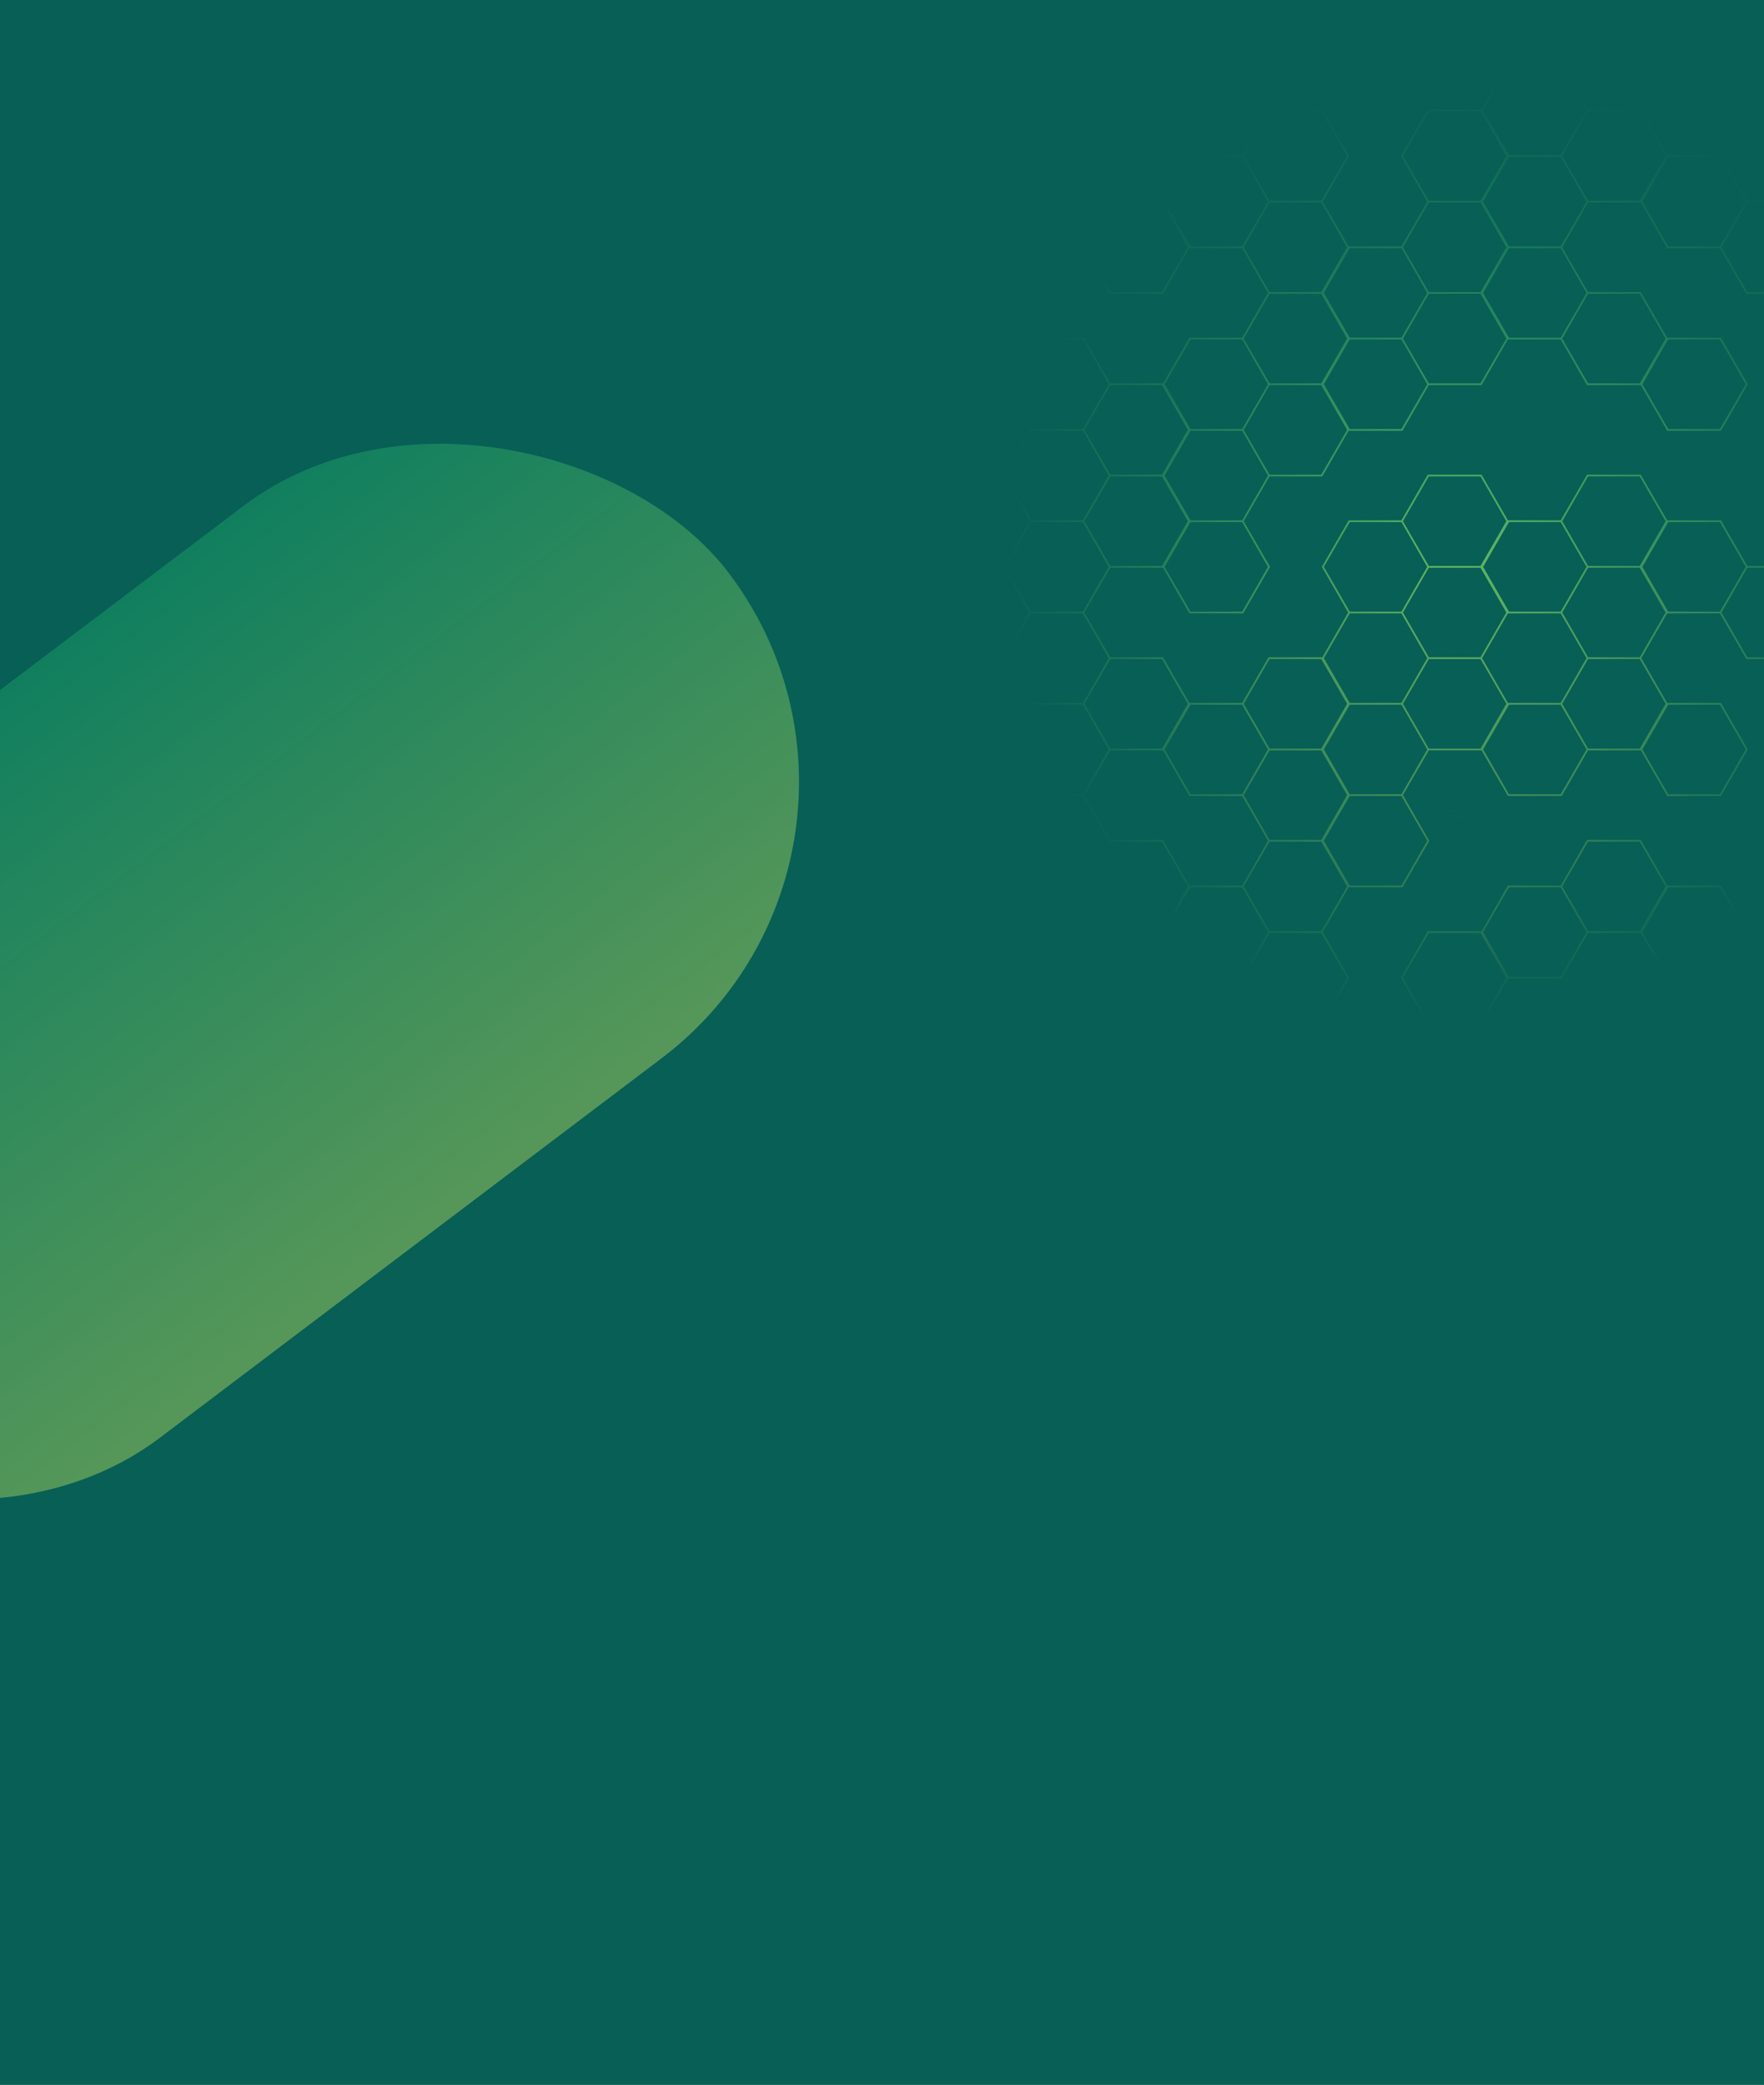 <svg xmlns="http://www.w3.org/2000/svg" width="1440" height="1702" fill="none" viewBox="0 0 1440 1702">
  <path fill="#075F55" d="M0 0h1440v1702H0z"/>
  <g clip-path="url(#a)">
    <path fill="url(#b)" d="m1403.62 798.17 21.72-37.632.21-.364h43.87l21.93 37.986-21.73 37.632-.2.364h-43.87l-21.93-37.986Zm86.06 0-21.1-36.551h-42.2l-21.1 36.551 21.1 36.55h42.2l21.1-36.55Zm-86.06-298.147 21.72-37.632.21-.364h43.87l21.93 37.986-21.73 37.632-.2.364h-43.87l-21.93-37.986Zm86.06 0-21.1-36.55h-42.2l-21.1 36.55 21.1 36.551h42.2l21.1-36.551Zm-86.06-298.147 21.72-37.632.21-.364h43.87l21.93 37.987-21.73 37.632-.2.364h-43.87l-21.93-37.987Zm86.06 0-21.1-36.55h-42.2l-21.1 36.55 21.1 36.551h42.2l21.1-36.551Zm-150.61 633.572 21.72-37.632.21-.364h43.86l21.93 37.986-21.72 37.632-.21.364H1361l-21.93-37.986Zm86.06 0-21.1-36.551h-42.21l-21.1 36.551 21.1 36.551h42.21l21.1-36.551Zm-86.06-74.537 21.72-37.632.21-.364h43.86l21.93 37.986-21.72 37.633-.21.363H1361l-21.93-37.986Zm86.06 0-21.1-36.55h-42.21l-21.1 36.55 21.1 36.551h42.21l21.1-36.551Zm-86.06-149.073 21.72-37.632.21-.364h43.86l21.93 37.986-21.72 37.632-.21.364H1361l-21.93-37.986Zm86.06 0-21.1-36.55h-42.21l-21.1 36.55 21.1 36.55h42.21l21.1-36.55Zm-86.06-149.073 21.72-37.633.21-.363h43.86l21.93 37.986-21.72 37.632-.21.364H1361l-21.93-37.986Zm86.06 0-21.1-36.551h-42.21l-21.1 36.551 21.1 36.55h42.21l21.1-36.55Zm-86.06-149.074 21.72-37.632.21-.364h43.86l21.93 37.986-21.72 37.633-.21.363H1361l-21.93-37.986Zm86.06 0-21.1-36.55h-42.21l-21.1 36.55 21.1 36.551h42.21l21.1-36.551Zm-86.06-149.073 21.72-37.632.21-.364h43.86l21.93 37.986-21.72 37.632-.21.364H1361l-21.93-37.986Zm86.06 0-21.1-36.551h-42.21l-21.1 36.551 21.1 36.55h42.21l21.1-36.55Zm-151.51 559.015 21.72-37.632.2-.364h43.87l21.93 37.986-21.72 37.633-.21.363h-43.87l-21.92-37.986Zm86.07 0-21.1-36.55h-42.21l-21.1 36.55 21.1 36.551h42.21l21.1-36.551Zm-86.07-149.073 21.72-37.632.2-.364h43.87l21.93 37.986-21.72 37.632-.21.364h-43.87l-21.92-37.986Zm86.07 0-21.1-36.551h-42.21l-21.1 36.551 21.1 36.55h42.21l21.1-36.55Zm-86.07-74.537 21.72-37.632.2-.364h43.87l21.93 37.986-21.72 37.632-.21.364h-43.87l-21.92-37.986Zm86.07 0-21.1-36.55h-42.21l-21.1 36.55 21.1 36.551h42.21l21.1-36.551Zm-86.07-74.537 21.72-37.632.2-.364h43.87l21.93 37.987-21.72 37.632-.21.364h-43.87l-21.92-37.987Zm86.07 0-21.1-36.55h-42.21l-21.1 36.55 21.1 36.551h42.21l21.1-36.551Zm-86.07-149.073 21.72-37.632.2-.364h43.87l21.93 37.986-21.72 37.632-.21.364h-43.87l-21.92-37.986Zm86.07 0-21.1-36.55h-42.21l-21.1 36.55 21.1 36.551h42.21l21.1-36.551Zm-86.07-149.073 21.72-37.632.2-.364h43.87l21.93 37.986-21.72 37.632-.21.364h-43.87l-21.92-37.986Zm86.07 0-21.1-36.55h-42.21l-21.1 36.55 21.1 36.55h42.21l21.1-36.55Zm-150.63 633.571 21.72-37.632.21-.364h43.87l21.92 37.986-21.72 37.633-.2.363h-43.87l-21.93-37.986Zm86.07 0-21.1-36.55h-42.21l-21.1 36.55 21.1 36.551h42.21l21.1-36.551Zm-86.07-149.073 21.72-37.632.21-.364h43.87l21.92 37.986-21.72 37.632-.2.364h-43.87l-21.93-37.986Zm86.07 0-21.1-36.55h-42.21l-21.1 36.55 21.1 36.55h42.21l21.1-36.55Zm-86.07-149.073 21.72-37.633.21-.363h43.87l21.92 37.986-21.72 37.632-.2.364h-43.87l-21.93-37.986Zm86.07 0-21.1-36.551h-42.21l-21.1 36.551 21.1 36.55h42.21l21.1-36.55Zm-86.07-223.61 21.72-37.633.21-.363h43.87l21.92 37.986-21.72 37.632-.2.364h-43.87l-21.93-37.986Zm86.07 0-21.1-36.551h-42.21l-21.1 36.551 21.1 36.55h42.21l21.1-36.55Zm-86.07-74.537 21.72-37.632.21-.364h43.87l21.92 37.986-21.72 37.632-.2.364h-43.87l-21.93-37.986Zm86.07 0-21.1-36.551h-42.21l-21.1 36.551 21.1 36.55h42.21l21.1-36.55Zm-86.07-74.527 21.72-37.632.21-.364h43.87l21.92 37.986-21.72 37.632-.2.364h-43.87l-21.93-37.986Zm86.07 0-21.1-36.55h-42.21l-21.1 36.55 21.1 36.551h42.21l21.1-36.55ZM1143.61 798.17l21.72-37.632.21-.364h43.87l21.92 37.986-21.72 37.632-.2.364h-43.87l-21.93-37.986Zm86.07 0-21.1-36.551h-42.21l-21.1 36.551 21.1 36.55h42.21l21.1-36.55Zm-86.07-223.61 21.72-37.632.21-.364h43.87l21.92 37.986-21.72 37.632-.2.364h-43.87l-21.93-37.986Zm86.07 0-21.1-36.551h-42.21l-21.1 36.551 21.1 36.55h42.21l21.1-36.55Zm-86.07-74.537 21.72-37.632.21-.364h43.87l21.92 37.986-21.72 37.632-.2.364h-43.87l-21.93-37.986Zm86.07 0-21.1-36.55h-42.21l-21.1 36.55 21.1 36.551h42.21l21.1-36.551Zm-86.07-74.537 21.72-37.632.21-.364h43.87l21.92 37.987-21.72 37.632-.2.364h-43.87l-21.93-37.987Zm86.07 0-21.1-36.55h-42.21l-21.1 36.55 21.1 36.551h42.21l21.1-36.551Zm-86.07-149.073 21.72-37.632.21-.364h43.87l21.92 37.986-21.72 37.632-.2.364h-43.87l-21.93-37.986Zm86.07 0-21.1-36.55h-42.21l-21.1 36.55 21.1 36.551h42.21l21.1-36.551Zm-86.07-74.537 21.72-37.632.21-.364h43.87l21.92 37.987-21.72 37.632-.2.364h-43.87l-21.93-37.987Zm86.07 0-21.1-36.55h-42.21l-21.1 36.55 21.1 36.551h42.21l21.1-36.551Zm-86.07-74.536 21.72-37.632.21-.364h43.87l21.92 37.986-21.72 37.632-.2.364h-43.87l-21.93-37.986Zm86.07 0-21.1-36.55h-42.21l-21.1 36.55 21.1 36.55h42.21l21.1-36.55Zm-150.63 559.035 21.73-37.633.2-.363h43.87l21.93 37.986-21.72 37.632-.21.364h-43.87l-21.93-37.986Zm86.08 0-21.11-36.551h-42.2l-21.1 36.551 21.1 36.55h42.2l21.11-36.55Zm-86.08-74.537 21.73-37.632.2-.364h43.87l21.93 37.986-21.72 37.632-.21.364h-43.87l-21.93-37.986Zm86.08 0-21.11-36.55h-42.2l-21.1 36.55 21.1 36.55h42.2l21.11-36.55Zm-86.08-74.537 21.73-37.632.2-.364h43.87l21.93 37.986-21.72 37.633-.21.364h-43.87l-21.93-37.987Zm86.08 0-21.11-36.55h-42.2l-21.1 36.55 21.1 36.551h42.2l21.11-36.551Zm-86.08-74.536 21.73-37.633.2-.363h43.87l21.93 37.986-21.72 37.632-.21.364h-43.87l-21.93-37.986Zm86.08 0-21.11-36.551h-42.2l-21.1 36.551 21.1 36.55h42.2l21.11-36.55Zm-86.08-149.074 21.73-37.632.2-.364h43.87l21.93 37.986-21.72 37.633-.21.363h-43.87l-21.93-37.986Zm86.08 0-21.11-36.55h-42.2l-21.1 36.55 21.1 36.551h42.2l21.11-36.551Zm-86.08-74.536 21.73-37.633.2-.363h43.87l21.93 37.986-21.72 37.632-.21.364h-43.87l-21.93-37.986Zm86.08 0-21.11-36.551h-42.2l-21.1 36.551 21.1 36.55h42.2l21.11-36.55ZM1013.6 798.17l21.73-37.632.2-.364h43.87l21.93 37.986-21.72 37.632-.21.364h-43.87l-21.93-37.986Zm86.07 0-21.1-36.551h-42.2l-21.1 36.551 21.1 36.55h42.2l21.1-36.55Zm-86.07-74.537 21.73-37.632.2-.364h43.87l21.93 37.986-21.72 37.633-.21.363h-43.87l-21.93-37.986Zm86.07 0-21.1-36.55h-42.2l-21.1 36.55 21.1 36.551h42.2l21.1-36.551Zm-86.07-74.536 21.73-37.633.2-.364h43.87l21.93 37.987-21.72 37.632-.21.364h-43.87l-21.93-37.986Zm86.07 0-21.1-36.551h-42.2l-21.1 36.551 21.1 36.55h42.2l21.1-36.55Zm-86.07-74.537 21.73-37.632.2-.364h43.87l21.93 37.986-21.72 37.632-.21.364h-43.87l-21.93-37.986Zm86.07 0-21.1-36.551h-42.2l-21.1 36.551 21.1 36.55h42.2l21.1-36.55Zm-86.07-223.61 21.73-37.632.2-.364h43.87l21.93 37.986-21.72 37.632-.21.364h-43.87l-21.93-37.986Zm86.07 0-21.1-36.551h-42.2l-21.1 36.551 21.1 36.55h42.2l21.1-36.55Zm-86.07-74.537 21.73-37.632.2-.364h43.87l21.93 37.986-21.72 37.632-.21.364h-43.87l-21.93-37.986Zm86.07 0-21.1-36.55h-42.2l-21.1 36.55 21.1 36.551h42.2l21.1-36.551Zm-86.07-74.537 21.73-37.632.2-.364h43.87l21.93 37.987-21.72 37.632-.21.364h-43.87l-21.93-37.987Zm86.07 0-21.1-36.55h-42.2l-21.1 36.55 21.1 36.551h42.2l21.1-36.551Zm-86.07-74.536 21.73-37.632.2-.364h43.87l21.93 37.986-21.72 37.632-.21.364h-43.87l-21.93-37.986Zm86.07 0-21.1-36.55h-42.2l-21.1 36.55 21.1 36.55h42.2l21.1-36.55Zm-86.07-74.537 21.73-37.632.2-.364h43.87l21.93 37.986-21.72 37.633-.21.363h-43.87l-21.93-37.986Zm86.07 0-21.1-36.55h-42.2l-21.1 36.55 21.1 36.55h42.2l21.1-36.55ZM949.048 835.448l21.722-37.632.206-.364h43.864l21.93 37.986-21.72 37.632-.21.364h-43.864l-21.928-37.986Zm86.072 0-21.1-36.551h-42.208l-21.102 36.551 21.102 36.551h42.208l21.1-36.551Zm-86.072-74.537 21.722-37.632.206-.364h43.864l21.93 37.986-21.72 37.633-.21.363h-43.864l-21.928-37.986Zm86.072 0-21.1-36.55h-42.208l-21.102 36.55 21.102 36.551h42.208l21.1-36.551Zm-86.072-149.073 21.722-37.632.206-.364h43.864l21.93 37.986-21.72 37.632-.21.364h-43.864l-21.928-37.986Zm86.072 0-21.1-36.55h-42.208l-21.102 36.55 21.102 36.55h42.208l21.1-36.55Zm-86.072-149.073 21.722-37.633.206-.363h43.864l21.93 37.986-21.72 37.632-.21.364h-43.864l-21.928-37.986Zm86.072 0-21.1-36.551h-42.208l-21.102 36.551 21.102 36.55h42.208l21.1-36.55Zm-86.072-74.537 21.722-37.632.206-.364h43.864l21.93 37.986-21.72 37.632-.21.364h-43.864l-21.928-37.986Zm86.072 0-21.1-36.551h-42.208l-21.102 36.551 21.102 36.55h42.208l21.1-36.55Zm-86.072-74.537 21.722-37.632.206-.364h43.864l21.93 37.986-21.72 37.633-.21.363h-43.864l-21.928-37.986Zm86.072 0-21.1-36.55h-42.208l-21.102 36.55 21.102 36.551h42.208l21.1-36.551Zm-86.072-149.073 21.722-37.632.206-.364h43.864l21.93 37.986-21.72 37.632-.21.364h-43.864l-21.928-37.986Zm86.072 0-21.1-36.551h-42.208l-21.102 36.551 21.102 36.55h42.208l21.1-36.55ZM883.607 723.633l21.722-37.632.206-.364h43.867l21.928 37.986-21.722 37.633-.206.363h-43.867l-21.928-37.986Zm86.061 0-21.102-36.55h-42.205l-21.102 36.55 21.102 36.551h42.205l21.102-36.551ZM883.607 574.56l21.722-37.632.206-.364h43.867l21.928 37.986-21.722 37.632-.206.364h-43.867l-21.928-37.986Zm86.061 0-21.102-36.551h-42.205l-21.102 36.551 21.102 36.55h42.205l21.102-36.55Zm-86.061-149.074 21.722-37.632.206-.364h43.867l21.928 37.987-21.722 37.632-.206.364h-43.867l-21.928-37.987Zm86.061 0-21.102-36.55h-42.205l-21.102 36.55 21.102 36.551h42.205l21.102-36.551Zm-86.061-74.536 21.722-37.632.206-.364h43.867l21.928 37.986-21.722 37.632-.206.364h-43.867l-21.928-37.986Zm86.061 0-21.102-36.551h-42.205l-21.102 36.551 21.102 36.55h42.205l21.102-36.55Zm-86.061-149.074 21.722-37.632.206-.364h43.867l21.928 37.987-21.722 37.632-.206.364h-43.867l-21.928-37.987Zm86.061 0-21.102-36.55h-42.205l-21.102 36.55 21.102 36.551h42.205l21.102-36.551Zm-86.061-74.536 21.722-37.632.206-.364h43.867l21.928 37.986-21.722 37.632-.206.364h-43.867l-21.928-37.986Zm86.061 0-21.102-36.55h-42.205l-21.102 36.55 21.102 36.55h42.205l21.102-36.55Zm-86.061-74.537 21.722-37.632.206-.364h43.867l21.928 37.986-21.722 37.633-.206.363h-43.867l-21.928-37.986Zm86.061 0-21.102-36.55h-42.205l-21.102 36.55 21.102 36.55h42.205l21.102-36.55ZM819.041 686.375l21.722-37.633.207-.363h43.866l21.929 37.986-21.722 37.632-.207.364H840.97l-21.929-37.986Zm86.072 0-21.103-36.551h-42.204l-21.103 36.551 21.103 36.55h42.204l21.103-36.55Zm-86.072-74.537 21.722-37.632.207-.364h43.866l21.929 37.986-21.722 37.632-.207.364H840.97l-21.929-37.986Zm86.072 0-21.103-36.55h-42.204l-21.103 36.55 21.103 36.55h42.204l21.103-36.55Zm-86.072-74.537 21.722-37.632.207-.364h43.866l21.929 37.986-21.722 37.633-.207.364H840.97l-21.929-37.987Zm86.072 0-21.103-36.55h-42.204l-21.103 36.55 21.103 36.551h42.204l21.103-36.551Zm-86.072-74.536 21.722-37.633.207-.363h43.866l21.929 37.986-21.722 37.632-.207.364H840.97l-21.929-37.986Zm86.072 0-21.103-36.551h-42.204l-21.103 36.551 21.103 36.55h42.204l21.103-36.55Zm-86.072-74.537 21.722-37.632.207-.364h43.866l21.929 37.986-21.722 37.632-.207.364H840.97l-21.929-37.986Zm86.072 0-21.103-36.551h-42.204l-21.103 36.551 21.103 36.55h42.204l21.103-36.55Zm-86.072-74.537 21.722-37.632.207-.364h43.866l21.929 37.986-21.722 37.633-.207.363H840.97l-21.929-37.986Zm86.072 0-21.103-36.55h-42.204l-21.103 36.55 21.103 36.551h42.204l21.103-36.551ZM753.601 798.17l21.721-37.632.207-.364h43.866l21.929 37.986-21.722 37.632-.207.364h-43.866l-21.928-37.986Zm86.061 0-21.102-36.551h-42.205l-21.102 36.551 21.102 36.55h42.205l21.102-36.55Zm-86.061-74.537 21.721-37.632.207-.364h43.866l21.929 37.986-21.722 37.633-.207.363h-43.866l-21.928-37.986Zm86.061 0-21.102-36.55h-42.205l-21.102 36.55 21.102 36.551h42.205l21.102-36.551Zm-86.061-74.536 21.721-37.633.207-.364h43.866l21.929 37.987-21.722 37.632-.207.364h-43.866l-21.928-37.986Zm86.061 0-21.102-36.551h-42.205l-21.102 36.551 21.102 36.55h42.205l21.102-36.55Zm-86.061-149.074 21.721-37.632.207-.364h43.866l21.929 37.986-21.722 37.632-.207.364h-43.866l-21.928-37.986Zm86.061 0-21.102-36.55h-42.205l-21.102 36.55 21.102 36.551h42.205l21.102-36.551ZM753.601 350.95l21.721-37.632.207-.364h43.866l21.929 37.986-21.722 37.632-.207.364h-43.866l-21.928-37.986Zm86.061 0-21.102-36.551h-42.205l-21.102 36.551 21.102 36.55h42.205l21.102-36.55Zm-86.061-74.537 21.721-37.632.207-.364h43.866l21.929 37.986-21.722 37.632-.207.364h-43.866l-21.928-37.986Zm86.061 0-21.102-36.55h-42.205l-21.102 36.55 21.102 36.551h42.205l21.102-36.551Zm-86.061-74.537 21.721-37.632.207-.364h43.866l21.929 37.987-21.722 37.632-.207.364h-43.866l-21.928-37.987Zm86.061 0-21.102-36.55h-42.205l-21.102 36.55 21.102 36.551h42.205l21.102-36.551ZM689.045 835.448l21.722-37.632.206-.364h43.867l21.928 37.986-21.722 37.632-.206.364h-43.867l-21.928-37.986Zm86.061 0-21.102-36.551h-42.205l-21.102 36.551 21.102 36.551h42.205l21.102-36.551Zm-86.061-74.537 21.722-37.632.206-.364h43.867l21.928 37.986-21.722 37.633-.206.363h-43.867l-21.928-37.986Zm86.061 0-21.102-36.55h-42.205l-21.102 36.55 21.102 36.551h42.205l21.102-36.551Zm-86.061-74.536 21.722-37.633.206-.363h43.867l21.928 37.986-21.722 37.632-.206.364h-43.867l-21.928-37.986Zm86.061 0-21.102-36.551h-42.205l-21.102 36.551 21.102 36.55h42.205l21.102-36.55Zm-86.061-74.537 21.722-37.632.206-.364h43.867l21.928 37.986-21.722 37.632-.206.364h-43.867l-21.928-37.986Zm86.061 0-21.102-36.55h-42.205l-21.102 36.55 21.102 36.55h42.205l21.102-36.55Zm-86.061-74.537 21.722-37.632.206-.364h43.867l21.928 37.986-21.722 37.633-.206.364h-43.867l-21.928-37.987Zm86.061 0-21.102-36.55h-42.205l-21.102 36.55 21.102 36.551h42.205l21.102-36.551Zm-86.061-149.073 21.722-37.632.206-.364h43.867l21.928 37.986-21.722 37.632-.206.364h-43.867l-21.928-37.986Zm86.061 0-21.102-36.551h-42.205l-21.102 36.551 21.102 36.55h42.205l21.102-36.55Zm-86.061-74.537 21.722-37.632.206-.364h43.867l21.928 37.986-21.722 37.633-.206.363h-43.867l-21.928-37.986Zm86.061 0-21.102-36.55h-42.205l-21.102 36.55 21.102 36.551h42.205l21.102-36.551Zm-86.061-74.536 21.722-37.633.206-.363h43.867l21.928 37.986-21.722 37.632-.206.364h-43.867l-21.928-37.986Zm86.061 0-21.102-36.551h-42.205l-21.102 36.551 21.102 36.55h42.205l21.102-36.55Zm-86.061-74.537 21.722-37.632.206-.364h43.867l21.928 37.986-21.722 37.632-.206.364h-43.867l-21.928-37.986Zm86.061 0-21.102-36.551h-42.205l-21.102 36.551 21.102 36.55h42.205l21.102-36.55Zm-86.061-74.527 21.722-37.632.206-.364h43.867l21.928 37.986-21.722 37.632-.206.364h-43.867l-21.928-37.986Zm86.061 0-21.102-36.55h-42.205l-21.102 36.55 21.102 36.551h42.205l21.102-36.55ZM623.594 798.17l21.722-37.632.206-.364h43.867l21.928 37.986-21.722 37.632-.206.364h-43.867l-21.928-37.986Zm86.061 0-21.102-36.551h-42.205l-21.102 36.551 21.102 36.55h42.205l21.102-36.55Zm-86.061-74.537 21.722-37.632.206-.364h43.867l21.928 37.986-21.722 37.633-.206.363h-43.867l-21.928-37.986Zm86.061 0-21.102-36.55h-42.205l-21.102 36.55 21.102 36.551h42.205l21.102-36.551ZM623.594 574.56l21.722-37.632.206-.364h43.867l21.928 37.986-21.722 37.632-.206.364h-43.867l-21.928-37.986Zm86.061 0-21.102-36.551h-42.205l-21.102 36.551 21.102 36.55h42.205l21.102-36.55Zm-86.061-74.537 21.722-37.632.206-.364h43.867l21.928 37.986-21.722 37.632-.206.364h-43.867l-21.928-37.986Zm86.061 0-21.102-36.55h-42.205l-21.102 36.55 21.102 36.551h42.205l21.102-36.551Zm-86.061-74.537 21.722-37.632.206-.364h43.867l21.928 37.987-21.722 37.632-.206.364h-43.867l-21.928-37.987Zm86.061 0-21.102-36.55h-42.205l-21.102 36.55 21.102 36.551h42.205l21.102-36.551Zm-86.061-149.073 21.722-37.632.206-.364h43.867l21.928 37.986-21.722 37.632-.206.364h-43.867l-21.928-37.986Zm86.061 0-21.102-36.55h-42.205l-21.102 36.55 21.102 36.551h42.205l21.102-36.551Zm-86.061-74.537 21.722-37.632.206-.364h43.867l21.928 37.987-21.722 37.632-.206.364h-43.867l-21.928-37.987Zm86.061 0-21.102-36.55h-42.205l-21.102 36.55 21.102 36.551h42.205l21.102-36.551Zm-86.061-74.536 21.722-37.632.206-.364h43.867l21.928 37.986-21.722 37.632-.206.364h-43.867l-21.928-37.986Zm86.061 0-21.102-36.55h-42.205l-21.102 36.55 21.102 36.55h42.205l21.102-36.55Zm-86.061-74.537 21.722-37.632.206-.364h43.867l21.928 37.986-21.722 37.633-.206.363h-43.867l-21.928-37.986Zm86.061 0-21.102-36.55h-42.205l-21.102 36.55 21.102 36.55h42.205l21.102-36.55ZM559.038 835.448l21.722-37.632.207-.364h43.866l21.928 37.986-21.721 37.632-.207.364h-43.866l-21.929-37.986Zm86.062 0-21.103-36.551h-42.204l-21.103 36.551 21.103 36.551h42.204l21.103-36.551Zm-86.062-74.537 21.722-37.632.207-.364h43.866l21.928 37.986-21.721 37.633-.207.363h-43.866l-21.929-37.986Zm86.062 0-21.103-36.55h-42.204l-21.103 36.55 21.103 36.551h42.204l21.103-36.551Zm-86.062-74.536 21.722-37.633.207-.363h43.866l21.928 37.986-21.721 37.632-.207.364h-43.866l-21.929-37.986Zm86.062 0-21.103-36.551h-42.204l-21.103 36.551 21.103 36.55h42.204l21.103-36.55Zm-86.062-149.074 21.722-37.632.207-.364h43.866l21.928 37.986-21.721 37.633-.207.364h-43.866l-21.929-37.987Zm86.062 0-21.103-36.55h-42.204l-21.103 36.55 21.103 36.551h42.204l21.103-36.551Zm-86.062-74.536 21.722-37.633.207-.363h43.866l21.928 37.986-21.721 37.632-.207.364h-43.866l-21.929-37.986Zm86.062 0-21.103-36.551h-42.204l-21.103 36.551 21.103 36.55h42.204l21.103-36.55Zm-86.062-74.537 21.722-37.632.207-.364h43.866l21.928 37.986-21.721 37.632-.207.364h-43.866l-21.929-37.986Zm86.062 0-21.103-36.551h-42.204l-21.103 36.551 21.103 36.55h42.204l21.103-36.55Zm-86.062-74.537 21.722-37.632.207-.364h43.866l21.928 37.986-21.721 37.633-.207.363h-43.866l-21.929-37.986Zm86.062 0-21.103-36.55h-42.204l-21.103 36.55 21.103 36.551h42.204l21.103-36.551Zm-86.062-149.073 21.722-37.632.207-.364h43.866l21.928 37.986-21.721 37.632-.207.364h-43.866l-21.929-37.986Zm86.062 0-21.103-36.551h-42.204l-21.103 36.551 21.103 36.55h42.204l21.103-36.55Zm-86.062-74.527L580.76 52.46l.207-.364h43.866l21.928 37.986-21.721 37.632-.207.364h-43.866l-21.929-37.986Zm86.062 0-21.103-36.55h-42.204L560.69 90.09l21.103 36.551h42.204l21.103-36.55ZM493.588 798.17l21.721-37.632.207-.364h43.866l21.929 37.986-21.722 37.632-.207.364h-43.866l-21.928-37.986Zm86.071 0-21.103-36.551h-42.204l-21.103 36.551 21.103 36.55h42.204l21.103-36.55Zm-86.071-74.537 21.721-37.632.207-.364h43.866l21.929 37.986-21.722 37.633-.207.363h-43.866l-21.928-37.986Zm86.071 0-21.103-36.55h-42.204l-21.103 36.55 21.103 36.551h42.204l21.103-36.551Zm-86.071-74.536 21.721-37.633.207-.364h43.866l21.929 37.987-21.722 37.632-.207.364h-43.866l-21.928-37.986Zm86.071 0-21.103-36.551h-42.204l-21.103 36.551 21.103 36.55h42.204l21.103-36.55Zm-86.071-149.074 21.721-37.632.207-.364h43.866l21.929 37.986-21.722 37.632-.207.364h-43.866l-21.928-37.986Zm86.071 0-21.103-36.55h-42.204l-21.103 36.55 21.103 36.551h42.204l21.103-36.551Zm-86.071-74.537 21.721-37.632.207-.364h43.866l21.929 37.987-21.722 37.632-.207.364h-43.866l-21.928-37.987Zm86.071 0-21.103-36.55h-42.204l-21.103 36.55 21.103 36.551h42.204l21.103-36.551Zm-86.071-74.536 21.721-37.632.207-.364h43.866l21.929 37.986-21.722 37.632-.207.364h-43.866l-21.928-37.986Zm86.071 0-21.103-36.551h-42.204l-21.103 36.551 21.103 36.55h42.204l21.103-36.55Zm-86.071-149.074 21.721-37.632.207-.364h43.866l21.929 37.987-21.722 37.632-.207.364h-43.866l-21.928-37.987Zm86.071 0-21.103-36.55h-42.204l-21.103 36.55 21.103 36.551h42.204l21.103-36.551Zm-86.071-74.536 21.721-37.632.207-.364h43.866l21.929 37.986-21.722 37.632-.207.364h-43.866l-21.928-37.986Zm86.071 0-21.103-36.55h-42.204l-21.103 36.55 21.103 36.55h42.204l21.103-36.55Zm-86.071-74.537 21.721-37.632.207-.364h43.866l21.929 37.986-21.722 37.633-.207.363h-43.866l-21.928-37.986Zm86.071 0-21.103-36.55h-42.204l-21.103 36.55 21.103 36.55h42.204l21.103-36.55ZM429.032 835.448l21.722-37.632.206-.364h43.867l21.928 37.986-21.722 37.632-.206.364H450.96l-21.928-37.986Zm86.071 0-21.102-36.551h-42.205l-21.102 36.551 21.102 36.551h42.205l21.102-36.551Zm-86.071-149.073 21.722-37.633.206-.363h43.867l21.928 37.986-21.722 37.632-.206.364H450.96l-21.928-37.986Zm86.071 0-21.102-36.551h-42.205l-21.102 36.551 21.102 36.55h42.205l21.102-36.55Zm-86.071-74.537 21.722-37.632.206-.364h43.867l21.928 37.986-21.722 37.632-.206.364H450.96l-21.928-37.986Zm86.071 0-21.102-36.55h-42.205l-21.102 36.55 21.102 36.55h42.205l21.102-36.55Zm-86.071-149.073 21.722-37.633.206-.363h43.867l21.928 37.986-21.722 37.632-.206.364H450.96l-21.928-37.986Zm86.071 0-21.102-36.551h-42.205l-21.102 36.551 21.102 36.55h42.205l21.102-36.55Zm-86.071-149.074 21.722-37.632.206-.364h43.867l21.928 37.986-21.722 37.633-.206.363H450.96l-21.928-37.986Zm86.071 0-21.102-36.55h-42.205l-21.102 36.55 21.102 36.551h42.205l21.102-36.551Zm-86.071-74.536 21.722-37.633.206-.363h43.867l21.928 37.986-21.722 37.632-.206.364H450.96l-21.928-37.986Zm86.071 0-21.102-36.551h-42.205l-21.102 36.551 21.102 36.55h42.205l21.102-36.55Zm-86.071-74.537 21.722-37.632.206-.364h43.867l21.928 37.986-21.722 37.632-.206.364H450.96l-21.928-37.986Zm86.071 0-21.102-36.551h-42.205l-21.102 36.551 21.102 36.55h42.205l21.102-36.55Zm-86.071-74.527 21.722-37.632.206-.364h43.867l21.928 37.986-21.722 37.632-.206.364H450.96l-21.928-37.986Zm86.071 0-21.102-36.55h-42.205l-21.102 36.55 21.102 36.551h42.205l21.102-36.55ZM1403.62 798.17l21.72-37.632.21-.364h43.87l21.93 37.986-21.73 37.632-.2.364h-43.87l-21.93-37.986Zm86.06 0-21.1-36.551h-42.2l-21.1 36.551 21.1 36.55h42.2l21.1-36.55Zm-86.06-298.147 21.72-37.632.21-.364h43.87l21.93 37.986-21.73 37.632-.2.364h-43.87l-21.93-37.986Zm86.06 0-21.1-36.55h-42.2l-21.1 36.55 21.1 36.551h42.2l21.1-36.551Zm-86.06-298.147 21.72-37.632.21-.364h43.87l21.93 37.987-21.73 37.632-.2.364h-43.87l-21.93-37.987Zm86.06 0-21.1-36.55h-42.2l-21.1 36.55 21.1 36.551h42.2l21.1-36.551Zm-150.61 633.572 21.72-37.632.21-.364h43.86l21.93 37.986-21.72 37.632-.21.364H1361l-21.93-37.986Zm86.06 0-21.1-36.551h-42.21l-21.1 36.551 21.1 36.551h42.21l21.1-36.551Zm-86.06-74.537 21.72-37.632.21-.364h43.86l21.93 37.986-21.72 37.633-.21.363H1361l-21.93-37.986Zm86.06 0-21.1-36.55h-42.21l-21.1 36.55 21.1 36.551h42.21l21.1-36.551Zm-86.06-149.073 21.72-37.632.21-.364h43.86l21.93 37.986-21.72 37.632-.21.364H1361l-21.93-37.986Zm86.06 0-21.1-36.55h-42.21l-21.1 36.55 21.1 36.55h42.21l21.1-36.55Zm-86.06-149.073 21.72-37.633.21-.363h43.86l21.93 37.986-21.72 37.632-.21.364H1361l-21.93-37.986Zm86.06 0-21.1-36.551h-42.21l-21.1 36.551 21.1 36.55h42.21l21.1-36.55Zm-86.06-149.074 21.72-37.632.21-.364h43.86l21.93 37.986-21.72 37.633-.21.363H1361l-21.93-37.986Zm86.06 0-21.1-36.55h-42.21l-21.1 36.55 21.1 36.551h42.21l21.1-36.551Zm-86.06-149.073 21.72-37.632.21-.364h43.86l21.93 37.986-21.72 37.632-.21.364H1361l-21.93-37.986Zm86.06 0-21.1-36.551h-42.21l-21.1 36.551 21.1 36.55h42.21l21.1-36.55Zm-151.51 559.015 21.72-37.632.2-.364h43.87l21.93 37.986-21.72 37.633-.21.363h-43.87l-21.92-37.986Zm86.07 0-21.1-36.55h-42.21l-21.1 36.55 21.1 36.551h42.21l21.1-36.551Zm-86.07-149.073 21.72-37.632.2-.364h43.87l21.93 37.986-21.72 37.632-.21.364h-43.87l-21.92-37.986Zm86.07 0-21.1-36.551h-42.21l-21.1 36.551 21.1 36.55h42.21l21.1-36.55Zm-86.07-74.537 21.72-37.632.2-.364h43.87l21.93 37.986-21.72 37.632-.21.364h-43.87l-21.92-37.986Zm86.07 0-21.1-36.55h-42.21l-21.1 36.55 21.1 36.551h42.21l21.1-36.551Zm-86.07-74.537 21.72-37.632.2-.364h43.87l21.93 37.987-21.72 37.632-.21.364h-43.87l-21.92-37.987Zm86.07 0-21.1-36.55h-42.21l-21.1 36.55 21.1 36.551h42.21l21.1-36.551Zm-86.07-149.073 21.72-37.632.2-.364h43.87l21.93 37.986-21.72 37.632-.21.364h-43.87l-21.92-37.986Zm86.07 0-21.1-36.55h-42.21l-21.1 36.55 21.1 36.551h42.21l21.1-36.551Zm-86.07-149.073 21.72-37.632.2-.364h43.87l21.93 37.986-21.72 37.632-.21.364h-43.87l-21.92-37.986Zm86.07 0-21.1-36.55h-42.21l-21.1 36.55 21.1 36.55h42.21l21.1-36.55Zm-150.63 633.571 21.72-37.632.21-.364h43.87l21.92 37.986-21.72 37.633-.2.363h-43.87l-21.93-37.986Zm86.07 0-21.1-36.55h-42.21l-21.1 36.55 21.1 36.551h42.21l21.1-36.551Zm-86.07-149.073 21.72-37.632.21-.364h43.87l21.92 37.986-21.72 37.632-.2.364h-43.87l-21.93-37.986Zm86.07 0-21.1-36.55h-42.21l-21.1 36.55 21.1 36.55h42.21l21.1-36.55Zm-86.07-149.073 21.72-37.633.21-.363h43.87l21.92 37.986-21.72 37.632-.2.364h-43.87l-21.93-37.986Zm86.07 0-21.1-36.551h-42.21l-21.1 36.551 21.1 36.55h42.21l21.1-36.55Zm-86.07-223.61 21.72-37.633.21-.363h43.87l21.92 37.986-21.72 37.632-.2.364h-43.87l-21.93-37.986Zm86.07 0-21.1-36.551h-42.21l-21.1 36.551 21.1 36.55h42.21l21.1-36.55Zm-86.07-74.537 21.72-37.632.21-.364h43.87l21.92 37.986-21.72 37.632-.2.364h-43.87l-21.93-37.986Zm86.07 0-21.1-36.551h-42.21l-21.1 36.551 21.1 36.55h42.21l21.1-36.55Zm-86.07-74.527 21.72-37.632.21-.364h43.87l21.92 37.986-21.72 37.632-.2.364h-43.87l-21.93-37.986Zm86.07 0-21.1-36.55h-42.21l-21.1 36.55 21.1 36.551h42.21l21.1-36.55ZM1143.61 798.17l21.72-37.632.21-.364h43.87l21.92 37.986-21.72 37.632-.2.364h-43.87l-21.93-37.986Zm86.07 0-21.1-36.551h-42.21l-21.1 36.551 21.1 36.55h42.21l21.1-36.55Zm-86.07-223.61 21.72-37.632.21-.364h43.87l21.92 37.986-21.72 37.632-.2.364h-43.87l-21.93-37.986Zm86.07 0-21.1-36.551h-42.21l-21.1 36.551 21.1 36.55h42.21l21.1-36.55Zm-86.07-74.537 21.72-37.632.21-.364h43.87l21.92 37.986-21.72 37.632-.2.364h-43.87l-21.93-37.986Zm86.07 0-21.1-36.55h-42.21l-21.1 36.55 21.1 36.551h42.21l21.1-36.551Zm-86.07-74.537 21.72-37.632.21-.364h43.87l21.92 37.987-21.72 37.632-.2.364h-43.87l-21.93-37.987Zm86.07 0-21.1-36.55h-42.21l-21.1 36.55 21.1 36.551h42.21l21.1-36.551Zm-86.07-149.073 21.72-37.632.21-.364h43.87l21.92 37.986-21.72 37.632-.2.364h-43.87l-21.93-37.986Zm86.07 0-21.1-36.55h-42.21l-21.1 36.55 21.1 36.551h42.21l21.1-36.551Zm-86.07-74.537 21.72-37.632.21-.364h43.87l21.92 37.987-21.72 37.632-.2.364h-43.87l-21.93-37.987Zm86.07 0-21.1-36.55h-42.21l-21.1 36.55 21.1 36.551h42.21l21.1-36.551Zm-86.07-74.536 21.72-37.632.21-.364h43.87l21.92 37.986-21.72 37.632-.2.364h-43.87l-21.93-37.986Zm86.07 0-21.1-36.55h-42.21l-21.1 36.55 21.1 36.55h42.21l21.1-36.55Zm-150.63 559.035 21.73-37.633.2-.363h43.87l21.93 37.986-21.72 37.632-.21.364h-43.87l-21.93-37.986Zm86.08 0-21.11-36.551h-42.2l-21.1 36.551 21.1 36.55h42.2l21.11-36.55Zm-86.08-74.537 21.73-37.632.2-.364h43.87l21.93 37.986-21.72 37.632-.21.364h-43.87l-21.93-37.986Zm86.08 0-21.11-36.55h-42.2l-21.1 36.55 21.1 36.55h42.2l21.11-36.55Zm-86.08-74.537 21.73-37.632.2-.364h43.87l21.93 37.986-21.72 37.633-.21.364h-43.87l-21.93-37.987Zm86.08 0-21.11-36.55h-42.2l-21.1 36.55 21.1 36.551h42.2l21.11-36.551Zm-86.08-74.536 21.73-37.633.2-.363h43.87l21.93 37.986-21.72 37.632-.21.364h-43.87l-21.93-37.986Zm86.08 0-21.11-36.551h-42.2l-21.1 36.551 21.1 36.55h42.2l21.11-36.55Zm-86.08-149.074 21.73-37.632.2-.364h43.87l21.93 37.986-21.72 37.633-.21.363h-43.87l-21.93-37.986Zm86.08 0-21.11-36.55h-42.2l-21.1 36.55 21.1 36.551h42.2l21.11-36.551Zm-86.08-74.536 21.73-37.633.2-.363h43.87l21.93 37.986-21.72 37.632-.21.364h-43.87l-21.93-37.986Zm86.08 0-21.11-36.551h-42.2l-21.1 36.551 21.1 36.55h42.2l21.11-36.55ZM1013.6 798.17l21.73-37.632.2-.364h43.87l21.93 37.986-21.72 37.632-.21.364h-43.87l-21.93-37.986Zm86.07 0-21.1-36.551h-42.2l-21.1 36.551 21.1 36.55h42.2l21.1-36.55Zm-86.07-74.537 21.73-37.632.2-.364h43.87l21.93 37.986-21.72 37.633-.21.363h-43.87l-21.93-37.986Zm86.07 0-21.1-36.55h-42.2l-21.1 36.55 21.1 36.551h42.2l21.1-36.551Zm-86.07-74.536 21.73-37.633.2-.364h43.87l21.93 37.987-21.72 37.632-.21.364h-43.87l-21.93-37.986Zm86.07 0-21.1-36.551h-42.2l-21.1 36.551 21.1 36.55h42.2l21.1-36.55Zm-86.07-74.537 21.73-37.632.2-.364h43.87l21.93 37.986-21.72 37.632-.21.364h-43.87l-21.93-37.986Zm86.07 0-21.1-36.551h-42.2l-21.1 36.551 21.1 36.55h42.2l21.1-36.55Zm-86.07-223.61 21.73-37.632.2-.364h43.87l21.93 37.986-21.72 37.632-.21.364h-43.87l-21.93-37.986Zm86.07 0-21.1-36.551h-42.2l-21.1 36.551 21.1 36.55h42.2l21.1-36.55Zm-86.07-74.537 21.73-37.632.2-.364h43.87l21.93 37.986-21.72 37.632-.21.364h-43.87l-21.93-37.986Zm86.07 0-21.1-36.55h-42.2l-21.1 36.55 21.1 36.551h42.2l21.1-36.551Zm-86.07-74.537 21.73-37.632.2-.364h43.87l21.93 37.987-21.72 37.632-.21.364h-43.87l-21.93-37.987Zm86.07 0-21.1-36.55h-42.2l-21.1 36.55 21.1 36.551h42.2l21.1-36.551Zm-86.07-74.536 21.73-37.632.2-.364h43.87l21.93 37.986-21.72 37.632-.21.364h-43.87l-21.93-37.986Zm86.07 0-21.1-36.55h-42.2l-21.1 36.55 21.1 36.55h42.2l21.1-36.55Zm-86.07-74.537 21.73-37.632.2-.364h43.87l21.93 37.986-21.72 37.633-.21.363h-43.87l-21.93-37.986Zm86.07 0-21.1-36.55h-42.2l-21.1 36.55 21.1 36.55h42.2l21.1-36.55ZM949.048 835.448l21.722-37.632.206-.364h43.864l21.93 37.986-21.72 37.632-.21.364h-43.864l-21.928-37.986Zm86.072 0-21.1-36.551h-42.208l-21.102 36.551 21.102 36.551h42.208l21.1-36.551Zm-86.072-74.537 21.722-37.632.206-.364h43.864l21.93 37.986-21.72 37.633-.21.363h-43.864l-21.928-37.986Zm86.072 0-21.1-36.55h-42.208l-21.102 36.55 21.102 36.551h42.208l21.1-36.551Zm-86.072-149.073 21.722-37.632.206-.364h43.864l21.93 37.986-21.72 37.632-.21.364h-43.864l-21.928-37.986Zm86.072 0-21.1-36.55h-42.208l-21.102 36.55 21.102 36.55h42.208l21.1-36.55Zm-86.072-149.073 21.722-37.633.206-.363h43.864l21.93 37.986-21.72 37.632-.21.364h-43.864l-21.928-37.986Zm86.072 0-21.1-36.551h-42.208l-21.102 36.551 21.102 36.55h42.208l21.1-36.55Zm-86.072-74.537 21.722-37.632.206-.364h43.864l21.93 37.986-21.72 37.632-.21.364h-43.864l-21.928-37.986Zm86.072 0-21.1-36.551h-42.208l-21.102 36.551 21.102 36.55h42.208l21.1-36.55Zm-86.072-74.537 21.722-37.632.206-.364h43.864l21.93 37.986-21.72 37.633-.21.363h-43.864l-21.928-37.986Zm86.072 0-21.1-36.55h-42.208l-21.102 36.55 21.102 36.551h42.208l21.1-36.551Zm-86.072-149.073 21.722-37.632.206-.364h43.864l21.93 37.986-21.72 37.632-.21.364h-43.864l-21.928-37.986Zm86.072 0-21.1-36.551h-42.208l-21.102 36.551 21.102 36.55h42.208l21.1-36.55ZM883.607 723.633l21.722-37.632.206-.364h43.867l21.928 37.986-21.722 37.633-.206.363h-43.867l-21.928-37.986Zm86.061 0-21.102-36.55h-42.205l-21.102 36.55 21.102 36.551h42.205l21.102-36.551ZM883.607 574.56l21.722-37.632.206-.364h43.867l21.928 37.986-21.722 37.632-.206.364h-43.867l-21.928-37.986Zm86.061 0-21.102-36.551h-42.205l-21.102 36.551 21.102 36.55h42.205l21.102-36.55Zm-86.061-149.074 21.722-37.632.206-.364h43.867l21.928 37.987-21.722 37.632-.206.364h-43.867l-21.928-37.987Zm86.061 0-21.102-36.55h-42.205l-21.102 36.55 21.102 36.551h42.205l21.102-36.551Zm-86.061-74.536 21.722-37.632.206-.364h43.867l21.928 37.986-21.722 37.632-.206.364h-43.867l-21.928-37.986Zm86.061 0-21.102-36.551h-42.205l-21.102 36.551 21.102 36.55h42.205l21.102-36.55Zm-86.061-149.074 21.722-37.632.206-.364h43.867l21.928 37.987-21.722 37.632-.206.364h-43.867l-21.928-37.987Zm86.061 0-21.102-36.55h-42.205l-21.102 36.55 21.102 36.551h42.205l21.102-36.551Zm-86.061-74.536 21.722-37.632.206-.364h43.867l21.928 37.986-21.722 37.632-.206.364h-43.867l-21.928-37.986Zm86.061 0-21.102-36.55h-42.205l-21.102 36.55 21.102 36.55h42.205l21.102-36.55Zm-86.061-74.537 21.722-37.632.206-.364h43.867l21.928 37.986-21.722 37.633-.206.363h-43.867l-21.928-37.986Zm86.061 0-21.102-36.55h-42.205l-21.102 36.55 21.102 36.55h42.205l21.102-36.55ZM819.041 686.375l21.722-37.633.207-.363h43.866l21.929 37.986-21.722 37.632-.207.364H840.97l-21.929-37.986Zm86.072 0-21.103-36.551h-42.204l-21.103 36.551 21.103 36.55h42.204l21.103-36.55Zm-86.072-74.537 21.722-37.632.207-.364h43.866l21.929 37.986-21.722 37.632-.207.364H840.97l-21.929-37.986Zm86.072 0-21.103-36.55h-42.204l-21.103 36.55 21.103 36.55h42.204l21.103-36.55Zm-86.072-74.537 21.722-37.632.207-.364h43.866l21.929 37.986-21.722 37.633-.207.364H840.97l-21.929-37.987Zm86.072 0-21.103-36.55h-42.204l-21.103 36.55 21.103 36.551h42.204l21.103-36.551Zm-86.072-74.536 21.722-37.633.207-.363h43.866l21.929 37.986-21.722 37.632-.207.364H840.97l-21.929-37.986Zm86.072 0-21.103-36.551h-42.204l-21.103 36.551 21.103 36.55h42.204l21.103-36.55Zm-86.072-74.537 21.722-37.632.207-.364h43.866l21.929 37.986-21.722 37.632-.207.364H840.97l-21.929-37.986Zm86.072 0-21.103-36.551h-42.204l-21.103 36.551 21.103 36.55h42.204l21.103-36.55Zm-86.072-74.537 21.722-37.632.207-.364h43.866l21.929 37.986-21.722 37.633-.207.363H840.97l-21.929-37.986Zm86.072 0-21.103-36.55h-42.204l-21.103 36.55 21.103 36.551h42.204l21.103-36.551ZM753.601 798.17l21.721-37.632.207-.364h43.866l21.929 37.986-21.722 37.632-.207.364h-43.866l-21.928-37.986Zm86.061 0-21.102-36.551h-42.205l-21.102 36.551 21.102 36.55h42.205l21.102-36.55Zm-86.061-74.537 21.721-37.632.207-.364h43.866l21.929 37.986-21.722 37.633-.207.363h-43.866l-21.928-37.986Zm86.061 0-21.102-36.55h-42.205l-21.102 36.55 21.102 36.551h42.205l21.102-36.551Zm-86.061-74.536 21.721-37.633.207-.364h43.866l21.929 37.987-21.722 37.632-.207.364h-43.866l-21.928-37.986Zm86.061 0-21.102-36.551h-42.205l-21.102 36.551 21.102 36.55h42.205l21.102-36.55Zm-86.061-149.074 21.721-37.632.207-.364h43.866l21.929 37.986-21.722 37.632-.207.364h-43.866l-21.928-37.986Zm86.061 0-21.102-36.55h-42.205l-21.102 36.55 21.102 36.551h42.205l21.102-36.551ZM753.601 350.95l21.721-37.632.207-.364h43.866l21.929 37.986-21.722 37.632-.207.364h-43.866l-21.928-37.986Zm86.061 0-21.102-36.551h-42.205l-21.102 36.551 21.102 36.55h42.205l21.102-36.55Zm-86.061-74.537 21.721-37.632.207-.364h43.866l21.929 37.986-21.722 37.632-.207.364h-43.866l-21.928-37.986Zm86.061 0-21.102-36.55h-42.205l-21.102 36.55 21.102 36.551h42.205l21.102-36.551Zm-86.061-74.537 21.721-37.632.207-.364h43.866l21.929 37.987-21.722 37.632-.207.364h-43.866l-21.928-37.987Zm86.061 0-21.102-36.55h-42.205l-21.102 36.55 21.102 36.551h42.205l21.102-36.551ZM689.045 835.448l21.722-37.632.206-.364h43.867l21.928 37.986-21.722 37.632-.206.364h-43.867l-21.928-37.986Zm86.061 0-21.102-36.551h-42.205l-21.102 36.551 21.102 36.551h42.205l21.102-36.551Zm-86.061-74.537 21.722-37.632.206-.364h43.867l21.928 37.986-21.722 37.633-.206.363h-43.867l-21.928-37.986Zm86.061 0-21.102-36.55h-42.205l-21.102 36.55 21.102 36.551h42.205l21.102-36.551Zm-86.061-74.536 21.722-37.633.206-.363h43.867l21.928 37.986-21.722 37.632-.206.364h-43.867l-21.928-37.986Zm86.061 0-21.102-36.551h-42.205l-21.102 36.551 21.102 36.55h42.205l21.102-36.55Zm-86.061-74.537 21.722-37.632.206-.364h43.867l21.928 37.986-21.722 37.632-.206.364h-43.867l-21.928-37.986Zm86.061 0-21.102-36.55h-42.205l-21.102 36.55 21.102 36.55h42.205l21.102-36.55Zm-86.061-74.537 21.722-37.632.206-.364h43.867l21.928 37.986-21.722 37.633-.206.364h-43.867l-21.928-37.987Zm86.061 0-21.102-36.55h-42.205l-21.102 36.55 21.102 36.551h42.205l21.102-36.551Zm-86.061-149.073 21.722-37.632.206-.364h43.867l21.928 37.986-21.722 37.632-.206.364h-43.867l-21.928-37.986Zm86.061 0-21.102-36.551h-42.205l-21.102 36.551 21.102 36.55h42.205l21.102-36.55Zm-86.061-74.537 21.722-37.632.206-.364h43.867l21.928 37.986-21.722 37.633-.206.363h-43.867l-21.928-37.986Zm86.061 0-21.102-36.55h-42.205l-21.102 36.55 21.102 36.551h42.205l21.102-36.551Zm-86.061-74.536 21.722-37.633.206-.363h43.867l21.928 37.986-21.722 37.632-.206.364h-43.867l-21.928-37.986Zm86.061 0-21.102-36.551h-42.205l-21.102 36.551 21.102 36.55h42.205l21.102-36.55Zm-86.061-74.537 21.722-37.632.206-.364h43.867l21.928 37.986-21.722 37.632-.206.364h-43.867l-21.928-37.986Zm86.061 0-21.102-36.551h-42.205l-21.102 36.551 21.102 36.55h42.205l21.102-36.55Zm-86.061-74.527 21.722-37.632.206-.364h43.867l21.928 37.986-21.722 37.632-.206.364h-43.867l-21.928-37.986Zm86.061 0-21.102-36.55h-42.205l-21.102 36.55 21.102 36.551h42.205l21.102-36.55ZM623.594 798.17l21.722-37.632.206-.364h43.867l21.928 37.986-21.722 37.632-.206.364h-43.867l-21.928-37.986Zm86.061 0-21.102-36.551h-42.205l-21.102 36.551 21.102 36.55h42.205l21.102-36.55Zm-86.061-74.537 21.722-37.632.206-.364h43.867l21.928 37.986-21.722 37.633-.206.363h-43.867l-21.928-37.986Zm86.061 0-21.102-36.55h-42.205l-21.102 36.55 21.102 36.551h42.205l21.102-36.551ZM623.594 574.56l21.722-37.632.206-.364h43.867l21.928 37.986-21.722 37.632-.206.364h-43.867l-21.928-37.986Zm86.061 0-21.102-36.551h-42.205l-21.102 36.551 21.102 36.55h42.205l21.102-36.55Zm-86.061-74.537 21.722-37.632.206-.364h43.867l21.928 37.986-21.722 37.632-.206.364h-43.867l-21.928-37.986Zm86.061 0-21.102-36.55h-42.205l-21.102 36.55 21.102 36.551h42.205l21.102-36.551Zm-86.061-74.537 21.722-37.632.206-.364h43.867l21.928 37.987-21.722 37.632-.206.364h-43.867l-21.928-37.987Zm86.061 0-21.102-36.55h-42.205l-21.102 36.55 21.102 36.551h42.205l21.102-36.551Zm-86.061-149.073 21.722-37.632.206-.364h43.867l21.928 37.986-21.722 37.632-.206.364h-43.867l-21.928-37.986Zm86.061 0-21.102-36.55h-42.205l-21.102 36.55 21.102 36.551h42.205l21.102-36.551Zm-86.061-74.537 21.722-37.632.206-.364h43.867l21.928 37.987-21.722 37.632-.206.364h-43.867l-21.928-37.987Zm86.061 0-21.102-36.55h-42.205l-21.102 36.55 21.102 36.551h42.205l21.102-36.551Zm-86.061-74.536 21.722-37.632.206-.364h43.867l21.928 37.986-21.722 37.632-.206.364h-43.867l-21.928-37.986Zm86.061 0-21.102-36.55h-42.205l-21.102 36.55 21.102 36.55h42.205l21.102-36.55Zm-86.061-74.537 21.722-37.632.206-.364h43.867l21.928 37.986-21.722 37.633-.206.363h-43.867l-21.928-37.986Zm86.061 0-21.102-36.55h-42.205l-21.102 36.55 21.102 36.55h42.205l21.102-36.55ZM559.038 835.448l21.722-37.632.207-.364h43.866l21.928 37.986-21.721 37.632-.207.364h-43.866l-21.929-37.986Zm86.062 0-21.103-36.551h-42.204l-21.103 36.551 21.103 36.551h42.204l21.103-36.551Zm-86.062-74.537 21.722-37.632.207-.364h43.866l21.928 37.986-21.721 37.633-.207.363h-43.866l-21.929-37.986Zm86.062 0-21.103-36.55h-42.204l-21.103 36.55 21.103 36.551h42.204l21.103-36.551Zm-86.062-74.536 21.722-37.633.207-.363h43.866l21.928 37.986-21.721 37.632-.207.364h-43.866l-21.929-37.986Zm86.062 0-21.103-36.551h-42.204l-21.103 36.551 21.103 36.55h42.204l21.103-36.55Zm-86.062-149.074 21.722-37.632.207-.364h43.866l21.928 37.986-21.721 37.633-.207.364h-43.866l-21.929-37.987Zm86.062 0-21.103-36.55h-42.204l-21.103 36.55 21.103 36.551h42.204l21.103-36.551Zm-86.062-74.536 21.722-37.633.207-.363h43.866l21.928 37.986-21.721 37.632-.207.364h-43.866l-21.929-37.986Zm86.062 0-21.103-36.551h-42.204l-21.103 36.551 21.103 36.55h42.204l21.103-36.55Zm-86.062-74.537 21.722-37.632.207-.364h43.866l21.928 37.986-21.721 37.632-.207.364h-43.866l-21.929-37.986Zm86.062 0-21.103-36.551h-42.204l-21.103 36.551 21.103 36.55h42.204l21.103-36.55Zm-86.062-74.537 21.722-37.632.207-.364h43.866l21.928 37.986-21.721 37.633-.207.363h-43.866l-21.929-37.986Zm86.062 0-21.103-36.55h-42.204l-21.103 36.55 21.103 36.551h42.204l21.103-36.551Zm-86.062-149.073 21.722-37.632.207-.364h43.866l21.928 37.986-21.721 37.632-.207.364h-43.866l-21.929-37.986Zm86.062 0-21.103-36.551h-42.204l-21.103 36.551 21.103 36.55h42.204l21.103-36.55Zm-86.062-74.527L580.76 52.46l.207-.364h43.866l21.928 37.986-21.721 37.632-.207.364h-43.866l-21.929-37.986Zm86.062 0-21.103-36.55h-42.204L560.69 90.09l21.103 36.551h42.204l21.103-36.55ZM493.588 798.17l21.721-37.632.207-.364h43.866l21.929 37.986-21.722 37.632-.207.364h-43.866l-21.928-37.986Zm86.071 0-21.103-36.551h-42.204l-21.103 36.551 21.103 36.55h42.204l21.103-36.55Zm-86.071-74.537 21.721-37.632.207-.364h43.866l21.929 37.986-21.722 37.633-.207.363h-43.866l-21.928-37.986Zm86.071 0-21.103-36.55h-42.204l-21.103 36.55 21.103 36.551h42.204l21.103-36.551Zm-86.071-74.536 21.721-37.633.207-.364h43.866l21.929 37.987-21.722 37.632-.207.364h-43.866l-21.928-37.986Zm86.071 0-21.103-36.551h-42.204l-21.103 36.551 21.103 36.55h42.204l21.103-36.55Zm-86.071-149.074 21.721-37.632.207-.364h43.866l21.929 37.986-21.722 37.632-.207.364h-43.866l-21.928-37.986Zm86.071 0-21.103-36.55h-42.204l-21.103 36.55 21.103 36.551h42.204l21.103-36.551Zm-86.071-74.537 21.721-37.632.207-.364h43.866l21.929 37.987-21.722 37.632-.207.364h-43.866l-21.928-37.987Zm86.071 0-21.103-36.55h-42.204l-21.103 36.55 21.103 36.551h42.204l21.103-36.551Zm-86.071-74.536 21.721-37.632.207-.364h43.866l21.929 37.986-21.722 37.632-.207.364h-43.866l-21.928-37.986Zm86.071 0-21.103-36.551h-42.204l-21.103 36.551 21.103 36.55h42.204l21.103-36.55Zm-86.071-149.074 21.721-37.632.207-.364h43.866l21.929 37.987-21.722 37.632-.207.364h-43.866l-21.928-37.987Zm86.071 0-21.103-36.55h-42.204l-21.103 36.55 21.103 36.551h42.204l21.103-36.551Zm-86.071-74.536 21.721-37.632.207-.364h43.866l21.929 37.986-21.722 37.632-.207.364h-43.866l-21.928-37.986Zm86.071 0-21.103-36.55h-42.204l-21.103 36.55 21.103 36.55h42.204l21.103-36.55Zm-86.071-74.537 21.721-37.632.207-.364h43.866l21.929 37.986-21.722 37.633-.207.363h-43.866l-21.928-37.986Zm86.071 0-21.103-36.55h-42.204l-21.103 36.55 21.103 36.55h42.204l21.103-36.55ZM429.032 835.448l21.722-37.632.206-.364h43.867l21.928 37.986-21.722 37.632-.206.364H450.96l-21.928-37.986Zm86.071 0-21.102-36.551h-42.205l-21.102 36.551 21.102 36.551h42.205l21.102-36.551Zm-86.071-149.073 21.722-37.633.206-.363h43.867l21.928 37.986-21.722 37.632-.206.364H450.96l-21.928-37.986Zm86.071 0-21.102-36.551h-42.205l-21.102 36.551 21.102 36.55h42.205l21.102-36.55Zm-86.071-74.537 21.722-37.632.206-.364h43.867l21.928 37.986-21.722 37.632-.206.364H450.96l-21.928-37.986Zm86.071 0-21.102-36.55h-42.205l-21.102 36.55 21.102 36.55h42.205l21.102-36.55Zm-86.071-149.073 21.722-37.633.206-.363h43.867l21.928 37.986-21.722 37.632-.206.364H450.96l-21.928-37.986Zm86.071 0-21.102-36.551h-42.205l-21.102 36.551 21.102 36.55h42.205l21.102-36.55Zm-86.071-149.074 21.722-37.632.206-.364h43.867l21.928 37.986-21.722 37.633-.206.363H450.96l-21.928-37.986Zm86.071 0-21.102-36.55h-42.205l-21.102 36.55 21.102 36.551h42.205l21.102-36.551Zm-86.071-74.536 21.722-37.633.206-.363h43.867l21.928 37.986-21.722 37.632-.206.364H450.96l-21.928-37.986Zm86.071 0-21.102-36.551h-42.205l-21.102 36.551 21.102 36.55h42.205l21.102-36.55Zm-86.071-74.537 21.722-37.632.206-.364h43.867l21.928 37.986-21.722 37.632-.206.364H450.96l-21.928-37.986Zm86.071 0-21.102-36.551h-42.205l-21.102 36.551 21.102 36.55h42.205l21.102-36.55Zm-86.071-74.527 21.722-37.632.206-.364h43.867l21.928 37.986-21.722 37.632-.206.364H450.96l-21.928-37.986Zm86.071 0-21.102-36.55h-42.205l-21.102 36.55 21.102 36.551h42.205l21.102-36.55Z"/>
    <path fill="url(#c)" d="M0 0h1440v1392H0z"/>
    <g filter="url(#d)" opacity=".5">
      <rect width="1078.82" height="565.501" x="-436" y="893.155" fill="url(#e)" rx="282.75" transform="rotate(-37.104 -436 893.155)"/>
    </g>
  </g>
  <defs>
    <linearGradient id="b" x1="960.189" x2="960.189" y1="14.807" y2="873.434" gradientUnits="userSpaceOnUse">
      <stop stop-color="#1BA068"/>
      <stop offset="1" stop-color="#A6D05D"/>
    </linearGradient>
    <linearGradient id="e" x1="103.408" x2="103.408" y1="893.155" y2="1458.66" gradientUnits="userSpaceOnUse">
      <stop stop-color="#1BA068"/>
      <stop offset="1" stop-color="#A6D05D"/>
    </linearGradient>
    <radialGradient id="c" cx="0" cy="0" r="1" gradientTransform="matrix(-362.5 -93.499 96.723 -375 1193 449)" gradientUnits="userSpaceOnUse">
      <stop stop-color="#075F55" stop-opacity="0"/>
      <stop offset="1" stop-color="#075F55"/>
    </radialGradient>
    <clipPath id="a">
      <path fill="#fff" d="M0 0h1440v1546H0z"/>
    </clipPath>
    <filter id="d" width="1374.92" height="1275.2" x="-522.688" y="155.651" color-interpolation-filters="sRGB" filterUnits="userSpaceOnUse">
      <feFlood flood-opacity="0" result="BackgroundImageFix"/>
      <feBlend in="SourceGraphic" in2="BackgroundImageFix" result="shape"/>
      <feGaussianBlur result="effect1_foregroundBlur_3577_4405" stdDeviation="100"/>
    </filter>
  </defs>
</svg>
